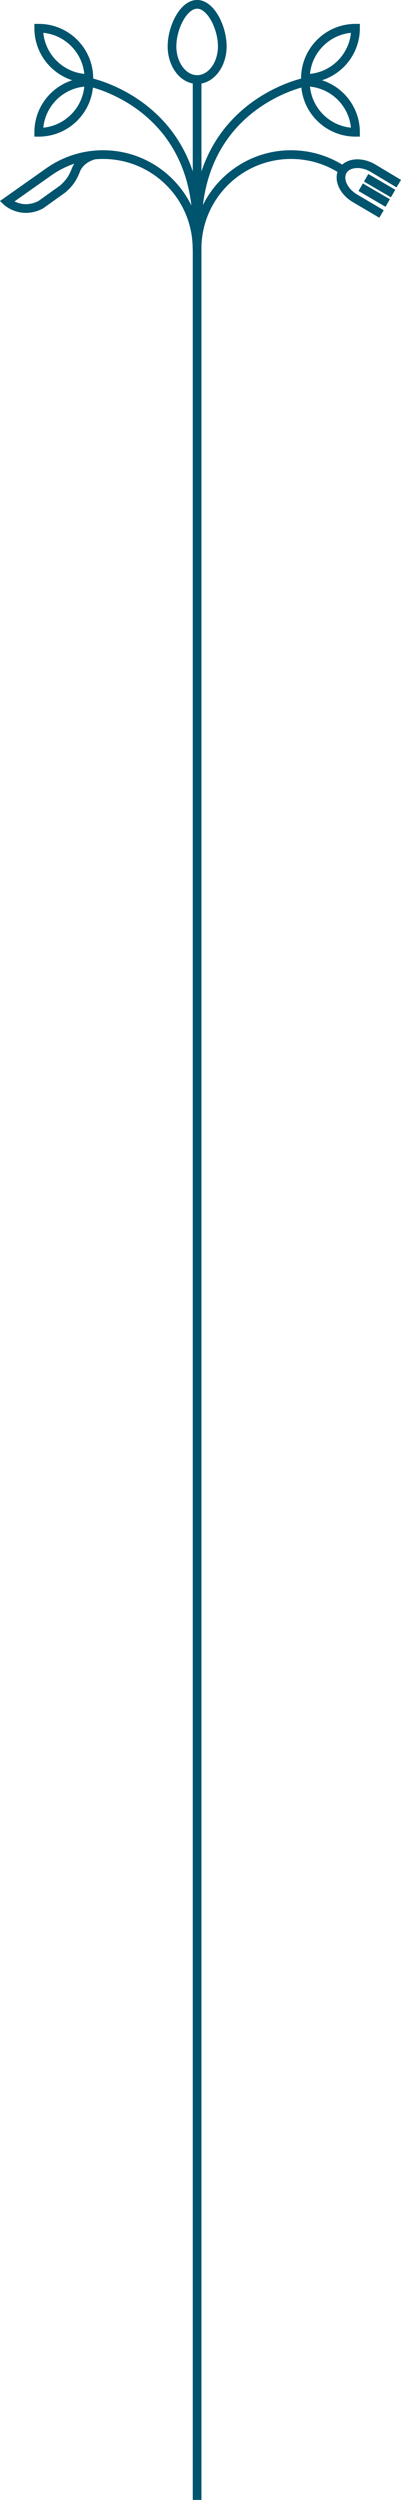 <?xml version="1.0" encoding="UTF-8" standalone="no"?>
<svg
   xmlns:dc="http://purl.org/dc/elements/1.1/"
   xmlns:cc="http://creativecommons.org/ns#"
   xmlns:rdf="http://www.w3.org/1999/02/22-rdf-syntax-ns#"
   xmlns:svg="http://www.w3.org/2000/svg"
   xmlns="http://www.w3.org/2000/svg"
   id="svg14878"
   version="1.1"
   viewBox="0 0 16.273 101.209"
   height="101.209mm"
   width="16.273mm">
  <defs
     id="defs14872" />
  <g
     transform="translate(-97.248,-57.408)"
     id="layer1">
    <path
       id="path642"
       d="M 105.247,60.629 V 158.616"
       style="fill:none;stroke:#00546e;stroke-width:0.353;stroke-linecap:butt;stroke-linejoin:miter;stroke-miterlimit:10;stroke-opacity:1" />
    <path
       id="path738"
       d="m 105.245,67.481 c 0,-2.107 1.709,-3.814 3.814,-3.814 0.819,0 1.576,0.258 2.198,0.696"
       style="fill:none;stroke:#00546e;stroke-width:0.353;stroke-linecap:butt;stroke-linejoin:miter;stroke-miterlimit:10;stroke-opacity:1" />
    <path
       id="path740"
       d="m 113.43,64.843 -1.051,-0.63 c -0.48,-0.277 -1.027,-0.225 -1.224,0.114 -0.196,0.34 0.033,0.841 0.513,1.118 l 1.062,0.626"
       style="fill:none;stroke:#00546e;stroke-width:0.353;stroke-linecap:butt;stroke-linejoin:miter;stroke-miterlimit:10;stroke-opacity:1" />
    <path
       id="path742"
       d="m 101.068,63.685 c -0.597,0.165 -0.735,0.597 -0.735,0.597 -0.117,0.296 -0.232,0.503 -0.531,0.77 l -0.9,0.644 c -0.801,0.411 -1.377,-0.13 -1.377,-0.13 l 1.706,-1.203 h 0.001 c 0.621,-0.438 1.379,-0.696 2.198,-0.696 2.106,0 3.813,1.707 3.813,3.814"
       style="fill:none;stroke:#00546e;stroke-width:0.353;stroke-linecap:butt;stroke-linejoin:miter;stroke-miterlimit:10;stroke-opacity:1" />
    <path
       id="path744"
       d="m 104.228,59.283 c 0,-0.744 0.456,-1.699 1.02,-1.699 0.564,0 1.021,0.955 1.021,1.699 0,0.743 -0.458,1.345 -1.021,1.345 -0.564,0 -1.02,-0.602 -1.02,-1.345 z m 0,0"
       style="fill:none;stroke:#00546e;stroke-width:0.353;stroke-linecap:butt;stroke-linejoin:miter;stroke-miterlimit:10;stroke-opacity:1" />
    <path
       id="path746"
       d="m 112.106,64.605 1.094,0.639"
       style="fill:none;stroke:#00546e;stroke-width:0.353;stroke-linecap:butt;stroke-linejoin:miter;stroke-miterlimit:10;stroke-opacity:1" />
    <path
       id="path748"
       d="m 111.885,64.988 1.096,0.639"
       style="fill:none;stroke:#00546e;stroke-width:0.353;stroke-linecap:butt;stroke-linejoin:miter;stroke-miterlimit:10;stroke-opacity:1" />
    <path
       id="path774"
       d="m 109.642,60.729 c 1.123,0 2.033,0.911 2.033,2.034 -1.123,0 -2.033,-0.911 -2.033,-2.034 z m 0,0"
       style="fill:none;stroke:#00546e;stroke-width:0.353;stroke-linecap:butt;stroke-linejoin:miter;stroke-miterlimit:10;stroke-opacity:1" />
    <path
       id="path776"
       d="m 111.675,58.551 c -1.123,0 -2.033,0.911 -2.033,2.034 1.123,0 2.033,-0.911 2.033,-2.034 z m 0,0"
       style="fill:none;stroke:#00546e;stroke-width:0.353;stroke-linecap:butt;stroke-linejoin:miter;stroke-miterlimit:10;stroke-opacity:1" />
    <path
       id="path778"
       d="m 109.642,60.729 c 0,0 -4.389,0.856 -4.389,5.904"
       style="fill:none;stroke:#00546e;stroke-width:0.353;stroke-linecap:butt;stroke-linejoin:miter;stroke-miterlimit:10;stroke-opacity:1" />
    <path
       id="path780"
       d="m 100.854,60.729 c -1.123,0 -2.034,0.911 -2.034,2.034 1.123,0 2.034,-0.911 2.034,-2.034 z m 0,0"
       style="fill:none;stroke:#00546e;stroke-width:0.353;stroke-linecap:butt;stroke-linejoin:miter;stroke-miterlimit:10;stroke-opacity:1" />
    <path
       id="path782"
       d="m 98.82,58.551 c 1.123,0 2.034,0.911 2.034,2.034 -1.123,0 -2.034,-0.911 -2.034,-2.034 z m 0,0"
       style="fill:none;stroke:#00546e;stroke-width:0.353;stroke-linecap:butt;stroke-linejoin:miter;stroke-miterlimit:10;stroke-opacity:1" />
    <path
       id="path784"
       d="m 100.854,60.729 c 0,0 4.389,0.856 4.389,5.904"
       style="fill:none;stroke:#00546e;stroke-width:0.353;stroke-linecap:butt;stroke-linejoin:miter;stroke-miterlimit:10;stroke-opacity:1" />
  </g>
</svg>

